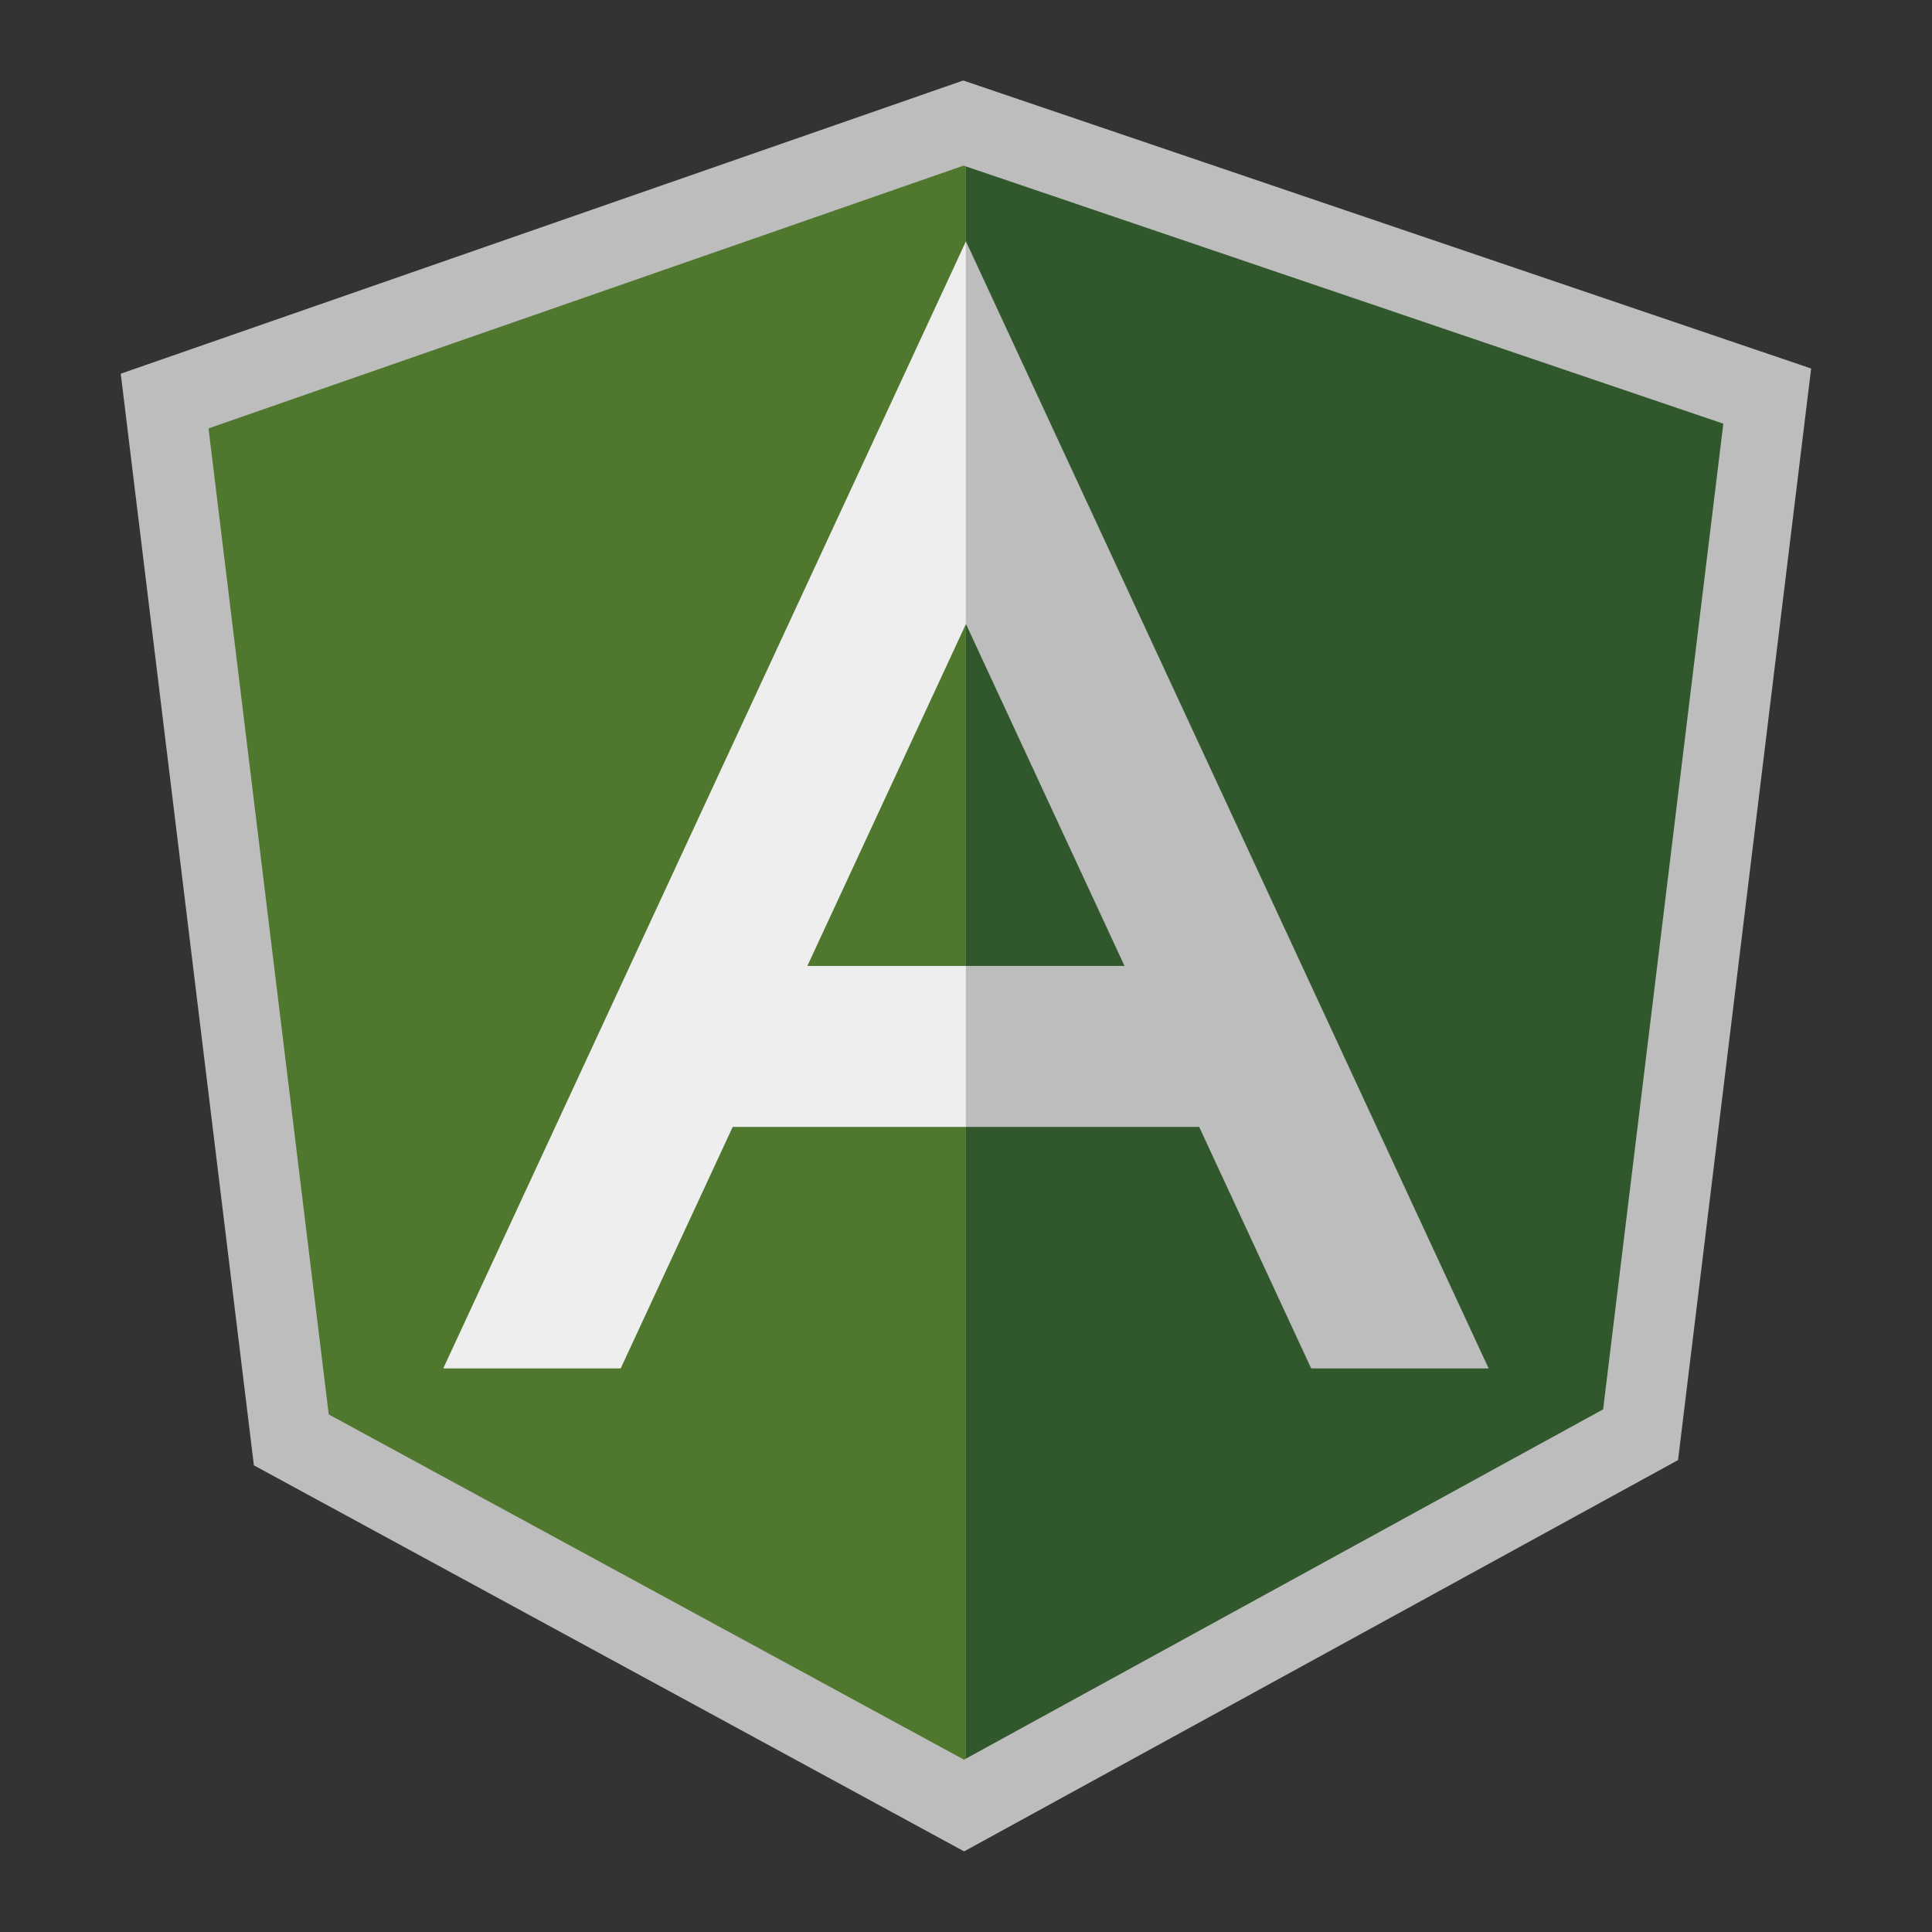 <svg xmlns="http://www.w3.org/2000/svg" xmlns:xlink="http://www.w3.org/1999/xlink" viewBox="0,0,256,256" width="48px" height="48px"><rect x="0" y="0" width="256" height="256" fill="#333333" stroke="none"/><g fill-opacity="0" fill="#dddddd" fill-rule="nonzero" stroke="none" stroke-width="1" stroke-linecap="butt" stroke-linejoin="miter" stroke-miterlimit="10" stroke-dasharray="" stroke-dashoffset="0" font-family="none" font-weight="none" font-size="none" text-anchor="none" style="mix-blend-mode: normal"><path d="M0,256v-256h256v256z" id="bgRectangle"></path></g><g fill="none" fill-rule="nonzero" stroke="none" stroke-width="1" stroke-linecap="butt" stroke-linejoin="miter" stroke-miterlimit="10" stroke-dasharray="" stroke-dashoffset="0" font-family="none" font-weight="none" font-size="none" text-anchor="none" style="mix-blend-mode: normal"><g transform="scale(5.333,5.333)"><path d="M23.933,2l-20.933,7.285l3.308,27.123l17.647,9.592l17.738,-9.722l3.307,-27.122z" fill="#bdbdbd"></path><path d="M42.818,10.527l-18.818,-6.392v39.56l15.832,-8.678z" fill="#31572c"></path><path d="M23.941,4.115l-18.76,6.529l2.987,24.499l15.783,8.578l0.049,-0.026v-39.56z" fill="#4f772d"></path><path d="M24,5.996v9.508l8.578,18.496h4.409z" fill="#bdbdbd"></path><path d="M11.013,34h4.409l8.578,-18.496v-9.508z" fill="#eeeeee"></path><path d="M24,24h6v4h-6z" fill="#bdbdbd"></path><path d="M18,24h6v4h-6z" fill="#eeeeee"></path></g></g></svg>